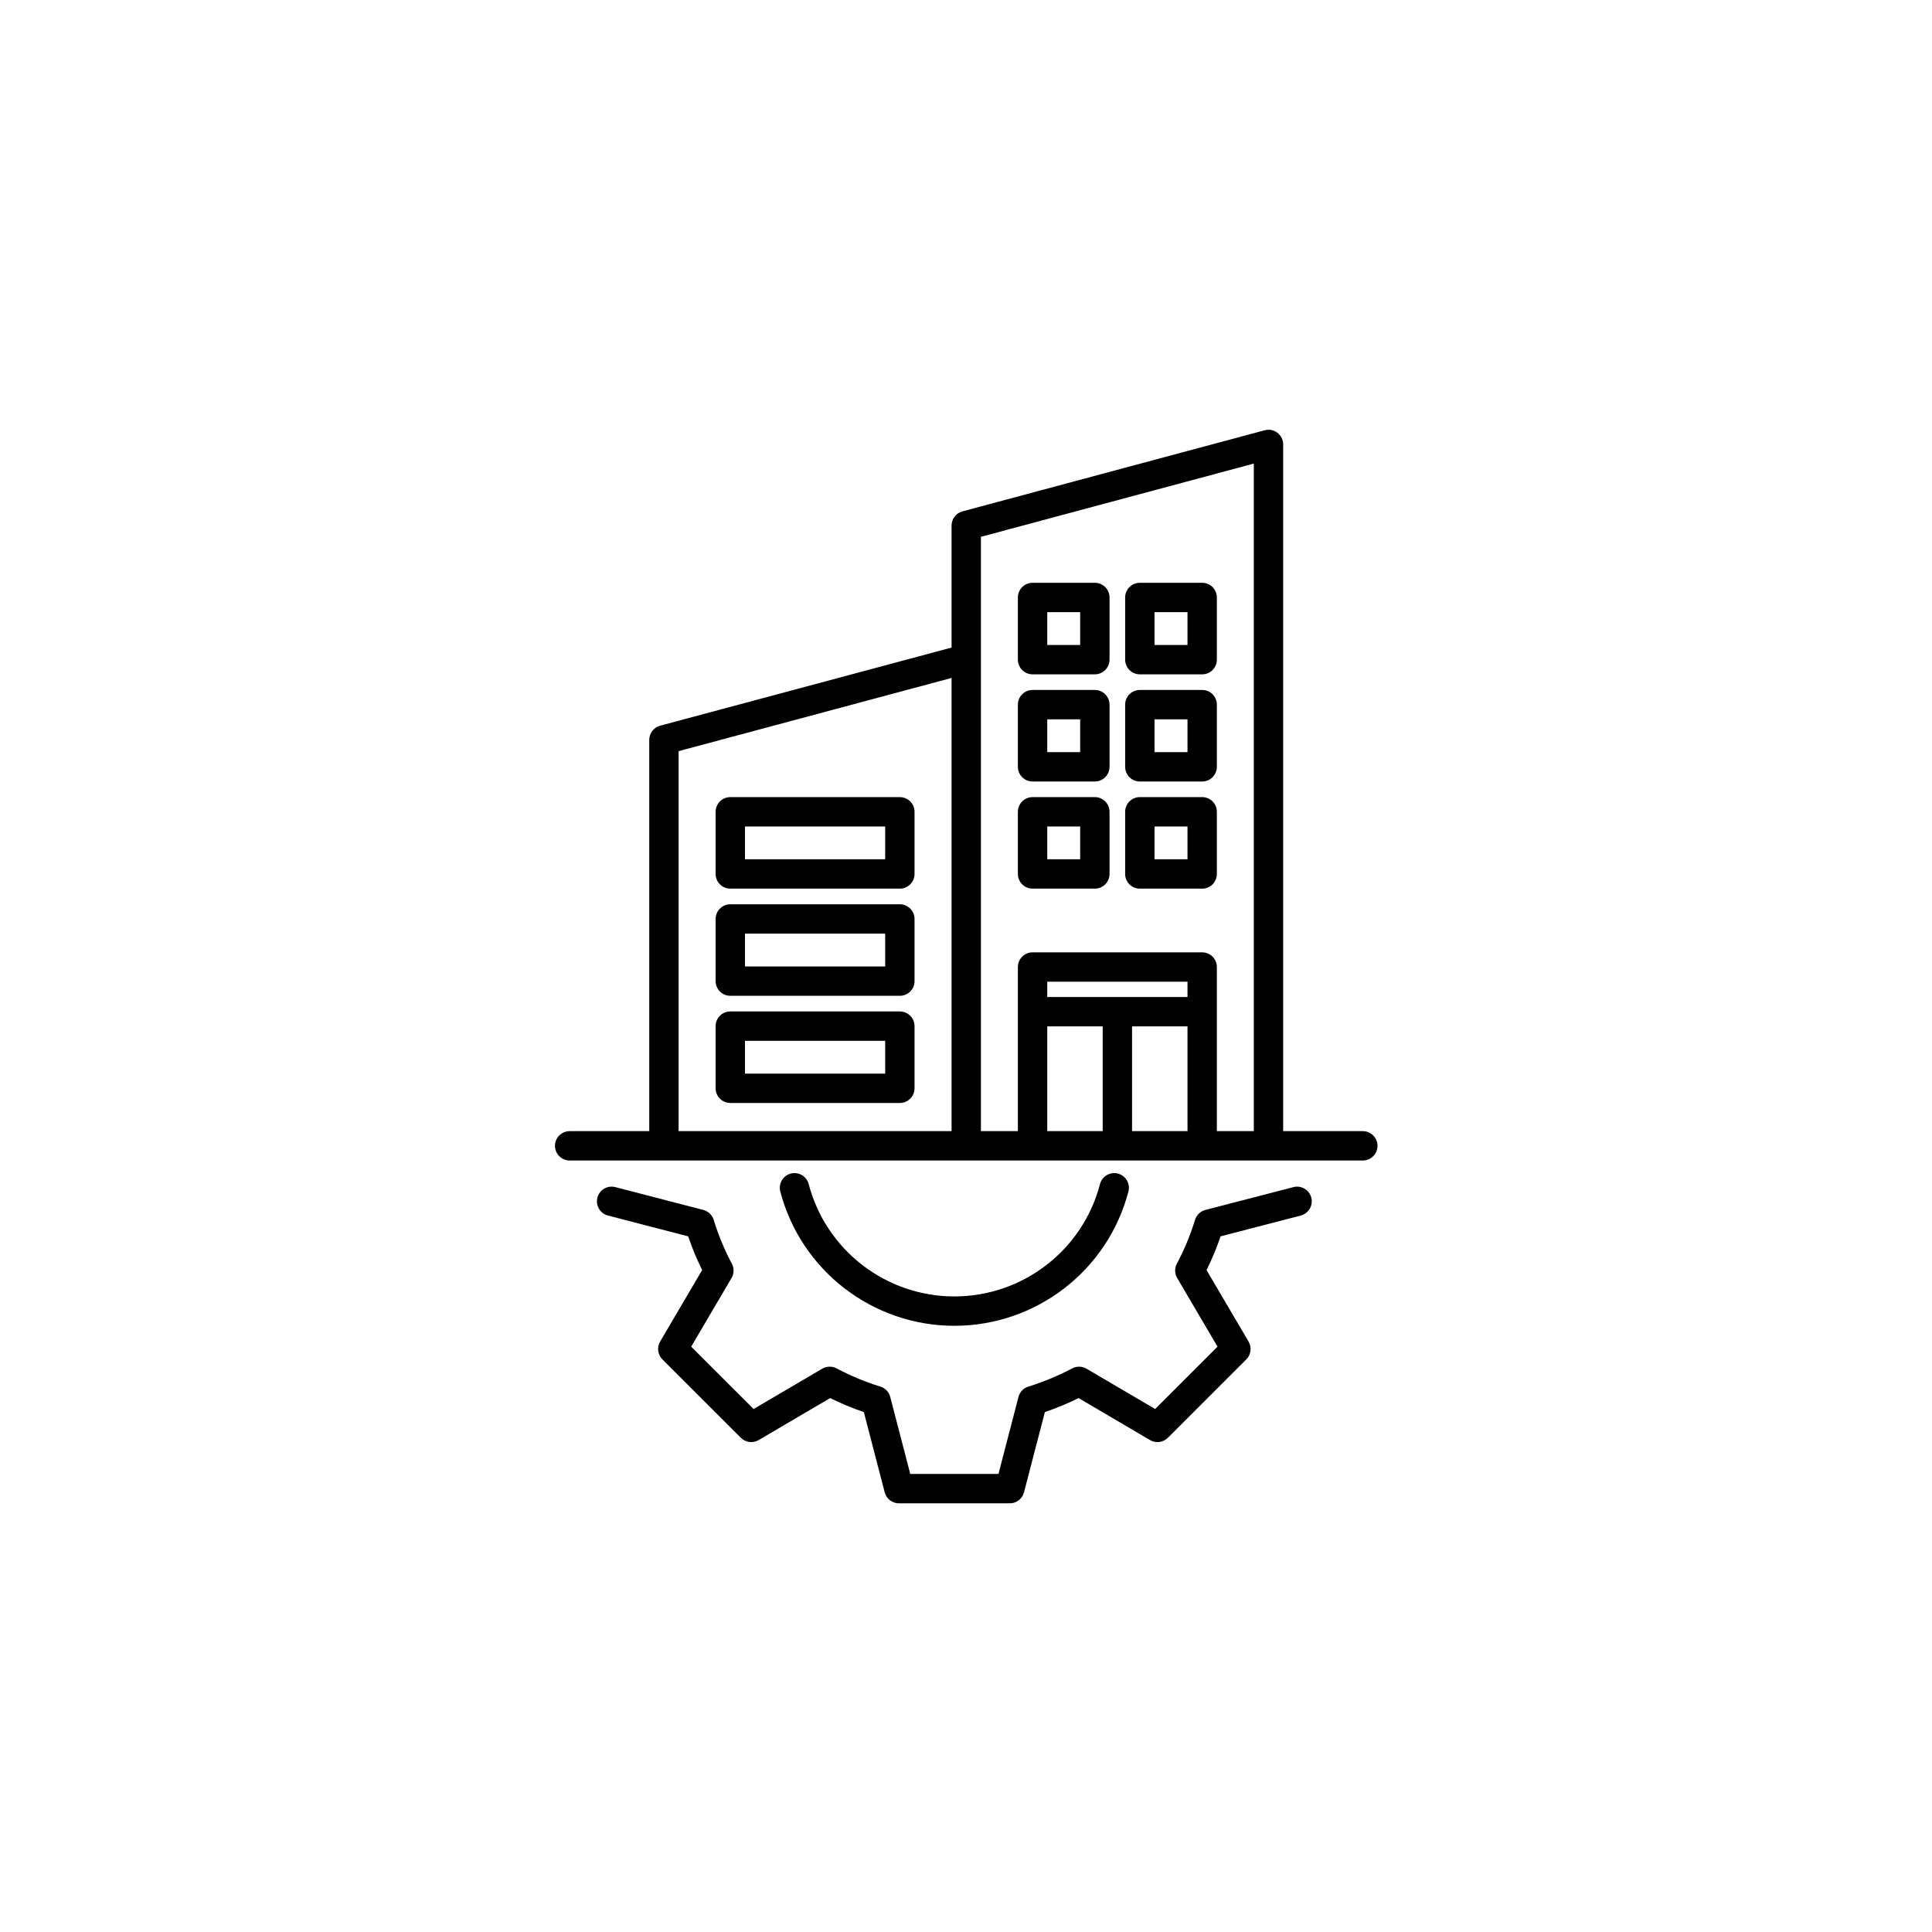 <svg xmlns="http://www.w3.org/2000/svg" xmlns:xlink="http://www.w3.org/1999/xlink" width="500" zoomAndPan="magnify" viewBox="0 0 375 375" height="500" preserveAspectRatio="xMidYMid meet" version="1.0"><defs><clipPath id="e8ecfbbb65"><path d="M 107.652 83.293 L 267.402 83.293 L 267.402 291.793 L 107.652 291.793 Z M 107.652 83.293 " clip-rule="nonzero"/></clipPath></defs><rect x="-37.5" width="450" fill="#ffffff" y="-37.5" height="450" fill-opacity="1"/><rect x="-37.5" width="450" fill="#ffffff" y="-37.5" height="450" fill-opacity="1"/><g clip-path="url(#e8ecfbbb65)"><path fill="#000000" d="M 254.52 232.461 C 254.914 233.984 254 235.539 252.477 235.938 L 236.91 239.973 C 236.152 242.215 235.242 244.41 234.191 246.527 L 242.348 260.402 C 243.008 261.52 242.824 262.941 241.906 263.859 L 226.68 279.078 C 225.766 279.992 224.344 280.176 223.223 279.52 L 209.355 271.367 C 207.227 272.414 205.035 273.324 202.809 274.086 L 198.758 289.66 C 198.434 290.918 197.301 291.793 196 291.793 L 174.477 291.793 C 173.18 291.793 172.047 290.918 171.719 289.66 L 167.672 274.086 C 165.441 273.324 163.25 272.414 161.133 271.367 L 147.254 279.52 C 146.137 280.176 144.715 279.992 143.797 279.074 L 128.57 263.859 C 127.652 262.941 127.473 261.52 128.129 260.398 L 136.285 246.523 C 135.254 244.434 134.344 242.238 133.57 239.973 L 118 235.934 C 116.477 235.539 115.562 233.984 115.957 232.461 C 116.352 230.938 117.906 230.023 119.43 230.418 L 136.516 234.848 C 137.473 235.098 138.23 235.824 138.523 236.766 C 139.445 239.762 140.633 242.625 142.051 245.273 C 142.52 246.148 142.496 247.207 141.992 248.062 L 134.16 261.387 L 146.27 273.488 L 159.598 265.664 C 160.449 265.164 161.5 265.141 162.375 265.602 C 165.09 267.043 167.949 268.23 170.879 269.137 C 171.82 269.426 172.547 270.188 172.793 271.141 L 176.68 286.094 L 193.801 286.094 L 197.688 271.141 C 197.934 270.188 198.66 269.426 199.602 269.137 C 202.523 268.234 205.387 267.043 208.121 265.602 C 208.996 265.141 210.043 265.164 210.895 265.664 L 224.211 273.488 L 236.32 261.387 L 228.488 248.062 C 227.984 247.207 227.961 246.148 228.43 245.273 C 229.871 242.574 231.059 239.715 231.953 236.777 C 232.246 235.828 233.004 235.098 233.965 234.848 L 251.051 230.418 C 252.57 230.023 254.125 230.941 254.52 232.461 Z M 185.238 257.336 C 201.121 257.336 215.016 246.617 219.027 231.266 C 219.422 229.746 218.512 228.188 216.988 227.789 C 215.469 227.395 213.91 228.305 213.512 229.828 C 210.156 242.668 198.531 251.637 185.238 251.637 C 171.957 251.637 160.332 242.668 156.965 229.824 C 156.566 228.301 155.008 227.391 153.488 227.789 C 151.965 228.191 151.055 229.746 151.453 231.27 C 155.477 246.617 169.371 257.336 185.238 257.336 Z M 267.371 222.402 C 267.371 223.977 266.094 225.254 264.52 225.254 L 110.574 225.254 C 109 225.254 107.723 223.977 107.723 222.402 C 107.723 220.828 109 219.555 110.574 219.555 L 126.02 219.555 L 126.02 143.609 C 126.02 142.32 126.883 141.191 128.129 140.859 L 184.699 125.691 L 184.699 102.012 C 184.699 100.723 185.562 99.594 186.809 99.258 L 245.477 83.512 C 246.332 83.281 247.246 83.465 247.949 84.004 C 248.652 84.543 249.062 85.379 249.062 86.266 L 249.062 219.555 L 264.52 219.555 C 266.094 219.555 267.371 220.828 267.371 222.402 Z M 190.395 104.195 L 190.395 219.555 L 197.57 219.555 L 197.57 187.703 C 197.57 186.129 198.848 184.852 200.418 184.852 L 233.34 184.852 C 234.914 184.852 236.191 186.129 236.191 187.703 L 236.191 219.555 L 243.363 219.555 L 243.363 89.98 Z M 230.492 190.551 L 203.27 190.551 L 203.27 193.516 L 230.492 193.516 Z M 203.27 219.555 L 214.031 219.555 L 214.031 199.215 L 203.27 199.215 Z M 219.73 219.555 L 230.492 219.555 L 230.492 199.215 L 219.73 199.215 Z M 131.715 219.555 L 184.699 219.555 L 184.699 131.59 L 131.715 145.797 Z M 218.391 128.039 L 218.391 115.969 C 218.391 114.398 219.668 113.121 221.242 113.121 L 233.34 113.121 C 234.914 113.121 236.191 114.398 236.191 115.969 L 236.191 128.039 C 236.191 129.609 234.914 130.887 233.34 130.887 L 221.242 130.887 C 219.668 130.887 218.391 129.613 218.391 128.039 Z M 224.09 125.188 L 230.492 125.188 L 230.492 118.82 L 224.09 118.82 Z M 197.57 128.039 L 197.57 115.969 C 197.57 114.398 198.848 113.121 200.418 113.121 L 212.508 113.121 C 214.082 113.121 215.359 114.398 215.359 115.969 L 215.359 128.039 C 215.359 129.609 214.082 130.887 212.508 130.887 L 200.418 130.887 C 198.848 130.887 197.57 129.613 197.57 128.039 Z M 203.27 125.188 L 209.66 125.188 L 209.66 118.82 L 203.27 118.82 Z M 218.391 148.836 L 218.391 136.77 C 218.391 135.195 219.668 133.922 221.242 133.922 L 233.34 133.922 C 234.914 133.922 236.191 135.195 236.191 136.77 L 236.191 148.836 C 236.191 150.41 234.914 151.688 233.34 151.688 L 221.242 151.688 C 219.668 151.688 218.391 150.41 218.391 148.836 Z M 224.09 145.988 L 230.492 145.988 L 230.492 139.621 L 224.09 139.621 Z M 197.57 148.836 L 197.57 136.77 C 197.57 135.195 198.848 133.922 200.418 133.922 L 212.508 133.922 C 214.082 133.922 215.359 135.195 215.359 136.77 L 215.359 148.836 C 215.359 150.41 214.082 151.688 212.508 151.688 L 200.418 151.688 C 198.848 151.688 197.57 150.41 197.57 148.836 Z M 203.27 145.988 L 209.66 145.988 L 209.66 139.621 L 203.27 139.621 Z M 197.57 169.637 L 197.57 157.57 C 197.57 155.996 198.848 154.719 200.418 154.719 L 212.508 154.719 C 214.082 154.719 215.359 155.996 215.359 157.57 L 215.359 169.637 C 215.359 171.211 214.082 172.484 212.508 172.484 L 200.418 172.484 C 198.848 172.484 197.57 171.211 197.57 169.637 Z M 203.27 166.785 L 209.66 166.785 L 209.66 160.418 L 203.27 160.418 Z M 218.391 169.637 L 218.391 157.57 C 218.391 155.996 219.668 154.719 221.242 154.719 L 233.34 154.719 C 234.914 154.719 236.191 155.996 236.191 157.57 L 236.191 169.637 C 236.191 171.211 234.914 172.484 233.34 172.484 L 221.242 172.484 C 219.668 172.484 218.391 171.211 218.391 169.637 Z M 224.09 166.785 L 230.492 166.785 L 230.492 160.418 L 224.09 160.418 Z M 177.512 157.57 L 177.512 169.637 C 177.512 171.211 176.234 172.484 174.664 172.484 L 141.754 172.484 C 140.18 172.484 138.902 171.211 138.902 169.637 L 138.902 157.57 C 138.902 155.996 140.18 154.719 141.754 154.719 L 174.66 154.719 C 176.234 154.719 177.512 155.996 177.512 157.57 Z M 171.812 160.418 L 144.602 160.418 L 144.602 166.785 L 171.812 166.785 Z M 177.512 178.371 L 177.512 190.438 C 177.512 192.008 176.234 193.285 174.664 193.285 L 141.754 193.285 C 140.18 193.285 138.902 192.012 138.902 190.438 L 138.902 178.371 C 138.902 176.797 140.18 175.52 141.754 175.52 L 174.66 175.52 C 176.234 175.52 177.512 176.797 177.512 178.371 Z M 171.812 181.219 L 144.602 181.219 L 144.602 187.586 L 171.812 187.586 Z M 177.512 199.168 L 177.512 211.234 C 177.512 212.809 176.234 214.086 174.664 214.086 L 141.754 214.086 C 140.18 214.086 138.902 212.809 138.902 211.234 L 138.902 199.168 C 138.902 197.594 140.18 196.32 141.754 196.32 L 174.66 196.32 C 176.234 196.32 177.512 197.594 177.512 199.168 Z M 171.812 202.02 L 144.602 202.02 L 144.602 208.387 L 171.812 208.387 Z M 171.812 202.02 " fill-opacity="1" fill-rule="nonzero"/></g></svg>